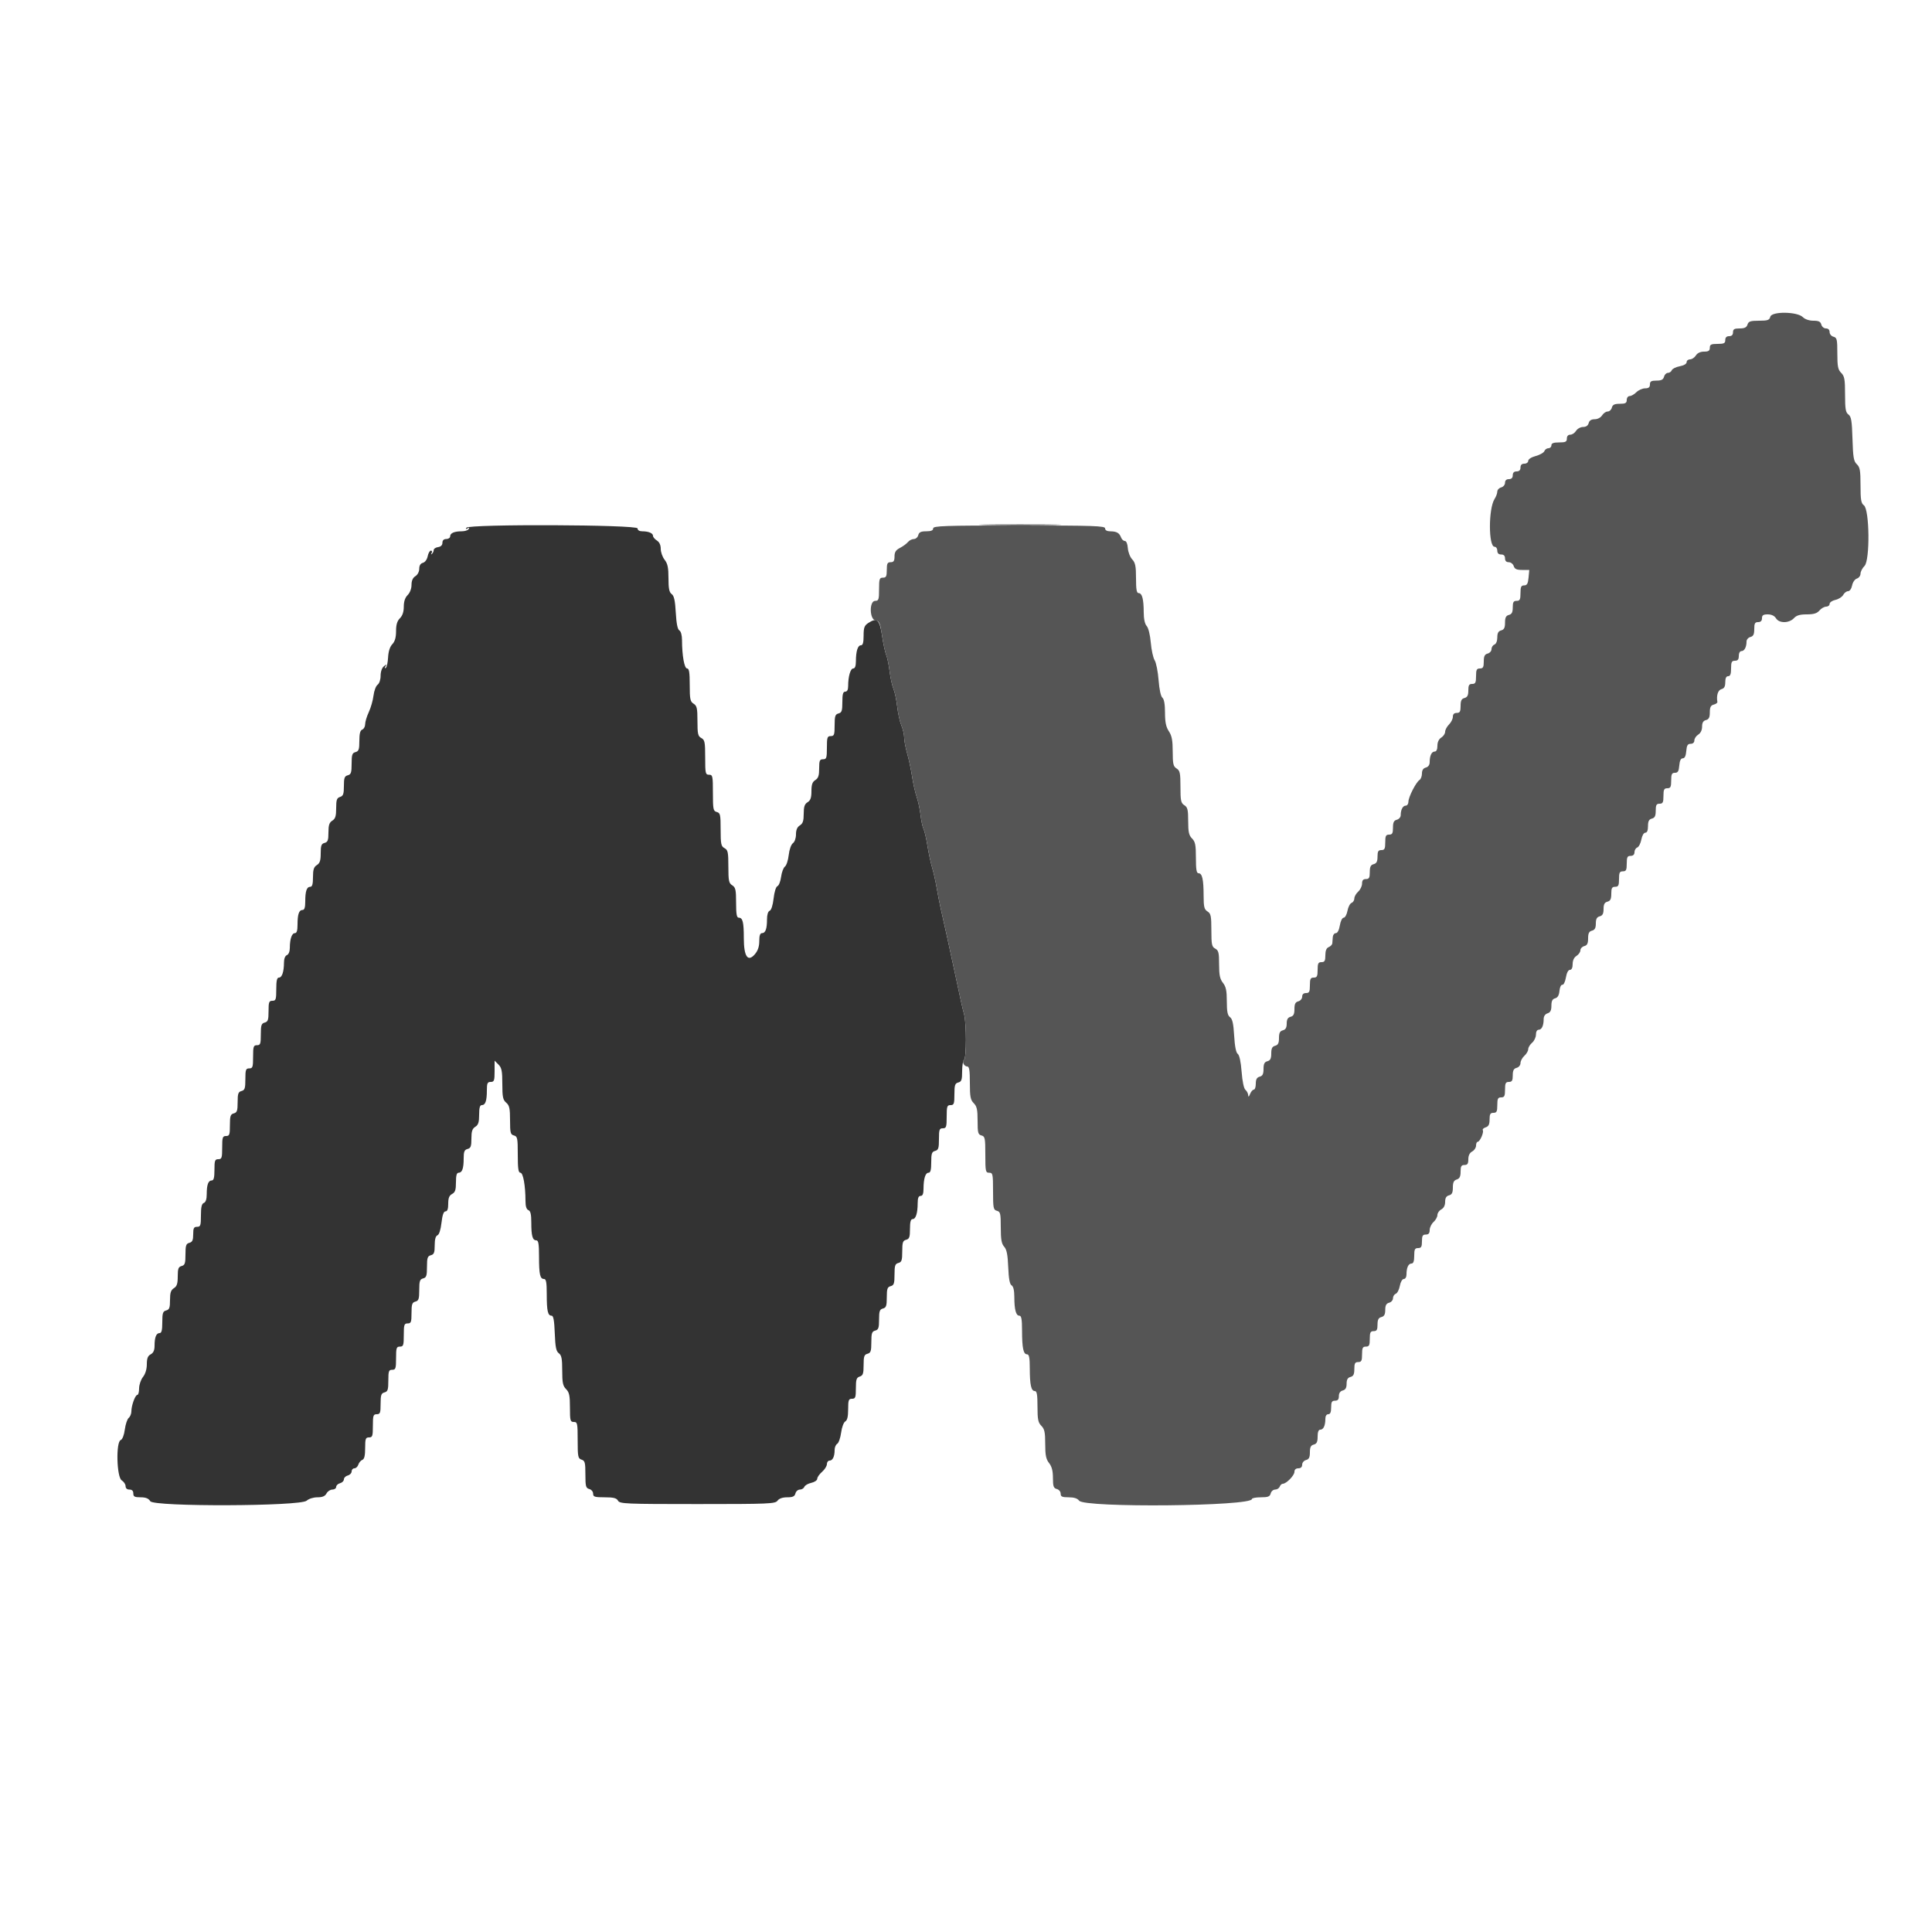 <svg id="svg" version="1.1" xmlns="http://www.w3.org/2000/svg" xmlns:xlink="http://www.w3.org/1999/xlink" width="400" height="400" viewBox="0, 0, 400,400"><g id="svgg"><path id="path0" d="M204.300 108.699 C 208.095 108.765,214.305 108.765,218.100 108.699 C 221.895 108.634,218.790 108.580,211.200 108.580 C 203.610 108.580,200.505 108.634,204.300 108.699 M96.562 109.262 C 96.373 109.567,96.454 109.614,96.800 109.400 C 97.146 109.186,97.227 109.233,97.038 109.538 C 96.881 109.792,96.238 110.000,95.609 110.000 C 94.061 110.000,93.200 110.373,93.200 111.043 C 93.200 111.349,92.840 111.600,92.400 111.600 C 91.876 111.600,91.600 111.867,91.600 112.372 C 91.600 112.868,91.278 113.190,90.700 113.272 C 90.205 113.342,89.800 113.610,89.800 113.867 C 89.800 114.123,89.636 114.483,89.436 114.667 C 89.224 114.860,89.192 114.790,89.359 114.500 C 89.518 114.225,89.452 114.000,89.214 114.000 C 88.975 114.000,88.675 114.524,88.547 115.165 C 88.411 115.843,87.998 116.412,87.557 116.527 C 87.061 116.657,86.800 117.081,86.800 117.759 C 86.800 118.360,86.465 119.003,86.000 119.293 C 85.466 119.626,85.200 120.226,85.200 121.096 C 85.200 121.867,84.873 122.727,84.400 123.200 C 83.867 123.733,83.600 124.533,83.600 125.600 C 83.600 126.667,83.333 127.467,82.800 128.000 C 82.228 128.572,82.000 129.333,82.000 130.674 C 82.000 131.979,81.764 132.800,81.224 133.375 C 80.720 133.910,80.412 134.878,80.348 136.124 C 80.293 137.181,80.074 138.154,79.862 138.285 C 79.628 138.430,79.610 138.303,79.815 137.962 C 80.103 137.483,80.053 137.481,79.477 137.949 C 79.073 138.276,78.800 139.066,78.800 139.905 C 78.800 140.720,78.537 141.504,78.173 141.770 C 77.829 142.022,77.450 143.032,77.332 144.014 C 77.213 144.996,76.775 146.532,76.358 147.426 C 75.941 148.321,75.600 149.451,75.600 149.939 C 75.600 150.426,75.330 150.929,75.000 151.055 C 74.572 151.220,74.400 151.889,74.400 153.396 C 74.400 155.170,74.272 155.540,73.600 155.716 C 72.923 155.893,72.800 156.262,72.800 158.116 C 72.800 159.970,72.677 160.339,72.000 160.516 C 71.334 160.690,71.200 161.062,71.200 162.736 C 71.200 164.395,71.060 164.790,70.400 165.000 C 69.735 165.211,69.600 165.605,69.600 167.331 C 69.600 168.974,69.433 169.512,68.800 169.907 C 68.178 170.296,68.000 170.840,68.000 172.357 C 68.000 173.970,67.862 174.343,67.200 174.516 C 66.539 174.689,66.400 175.062,66.400 176.666 C 66.400 178.174,66.221 178.719,65.600 179.107 C 64.974 179.498,64.800 180.040,64.800 181.603 C 64.800 183.043,64.645 183.600,64.243 183.600 C 63.504 183.600,63.200 184.486,63.200 186.633 C 63.200 187.877,63.035 188.400,62.643 188.400 C 61.904 188.400,61.600 189.286,61.600 191.433 C 61.600 192.671,61.434 193.200,61.047 193.200 C 60.421 193.200,60.014 194.397,60.005 196.257 C 60.002 197.002,59.755 197.608,59.400 197.745 C 59.037 197.884,58.798 198.494,58.795 199.287 C 58.787 201.199,58.385 202.400,57.753 202.400 C 57.344 202.400,57.200 203.023,57.200 204.800 C 57.200 206.933,57.111 207.200,56.400 207.200 C 55.699 207.200,55.600 207.467,55.600 209.353 C 55.600 211.170,55.475 211.539,54.800 211.716 C 54.120 211.894,54.000 212.262,54.000 214.163 C 54.000 216.133,53.905 216.400,53.200 216.400 C 52.489 216.400,52.400 216.667,52.400 218.800 C 52.400 220.933,52.311 221.200,51.600 221.200 C 50.895 221.200,50.800 221.467,50.800 223.437 C 50.800 225.338,50.680 225.706,50.000 225.884 C 49.328 226.060,49.200 226.430,49.200 228.200 C 49.200 229.970,49.072 230.340,48.400 230.516 C 47.720 230.694,47.600 231.062,47.600 232.963 C 47.600 234.933,47.505 235.200,46.800 235.200 C 46.089 235.200,46.000 235.467,46.000 237.600 C 46.000 239.733,45.911 240.000,45.200 240.000 C 44.497 240.000,44.400 240.267,44.400 242.200 C 44.400 243.814,44.252 244.400,43.843 244.400 C 43.122 244.400,42.800 245.279,42.800 247.245 C 42.800 248.281,42.593 248.904,42.200 249.055 C 41.761 249.224,41.600 249.916,41.600 251.643 C 41.600 253.733,41.509 254.000,40.800 254.000 C 40.137 254.000,40.000 254.267,40.000 255.553 C 40.000 256.770,39.827 257.152,39.200 257.316 C 38.523 257.493,38.400 257.862,38.400 259.716 C 38.400 261.570,38.277 261.939,37.600 262.116 C 36.939 262.289,36.800 262.662,36.800 264.266 C 36.800 265.774,36.621 266.319,36.000 266.707 C 35.378 267.096,35.200 267.640,35.200 269.157 C 35.200 270.770,35.062 271.143,34.400 271.316 C 33.720 271.494,33.600 271.862,33.600 273.763 C 33.600 275.408,33.453 276.000,33.043 276.000 C 32.346 276.000,32.000 276.870,32.000 278.619 C 32.000 279.562,31.758 280.101,31.200 280.400 C 30.602 280.720,30.400 281.238,30.400 282.451 C 30.400 283.468,30.101 284.453,29.600 285.091 C 29.160 285.650,28.800 286.714,28.800 287.454 C 28.800 288.194,28.638 288.800,28.439 288.800 C 27.997 288.800,27.200 290.993,27.200 292.211 C 27.200 292.701,26.953 293.307,26.651 293.558 C 26.348 293.809,25.985 294.893,25.842 295.967 C 25.688 297.132,25.344 298.013,24.991 298.148 C 23.970 298.540,24.152 305.838,25.200 306.493 C 25.640 306.768,26.000 307.309,26.000 307.696 C 26.000 308.133,26.303 308.400,26.800 308.400 C 27.333 308.400,27.600 308.667,27.600 309.200 C 27.600 309.858,27.867 310.000,29.104 310.000 C 30.183 310.000,30.751 310.230,31.116 310.813 C 31.847 311.985,62.189 311.878,63.490 310.700 C 63.928 310.303,64.893 310.000,65.717 310.000 C 66.762 310.000,67.292 309.775,67.600 309.200 C 67.835 308.760,68.382 308.400,68.814 308.400 C 69.246 308.400,69.600 308.151,69.600 307.847 C 69.600 307.542,69.960 307.199,70.400 307.084 C 70.840 306.969,71.200 306.609,71.200 306.284 C 71.200 305.959,71.560 305.599,72.000 305.484 C 72.440 305.369,72.800 304.988,72.800 304.637 C 72.800 304.287,73.058 304.000,73.373 304.000 C 73.688 304.000,74.055 303.657,74.188 303.237 C 74.321 302.817,74.694 302.373,75.015 302.250 C 75.431 302.090,75.600 301.385,75.600 299.813 C 75.600 297.867,75.696 297.600,76.400 297.600 C 77.111 297.600,77.200 297.333,77.200 295.200 C 77.200 293.067,77.289 292.800,78.000 292.800 C 78.701 292.800,78.800 292.533,78.800 290.647 C 78.800 288.830,78.925 288.461,79.600 288.284 C 80.280 288.106,80.400 287.738,80.400 285.837 C 80.400 283.867,80.495 283.600,81.200 283.600 C 81.911 283.600,82.000 283.333,82.000 281.200 C 82.000 279.067,82.089 278.800,82.800 278.800 C 83.511 278.800,83.600 278.533,83.600 276.400 C 83.600 274.267,83.689 274.000,84.400 274.000 C 85.101 274.000,85.200 273.733,85.200 271.847 C 85.200 270.030,85.325 269.661,86.000 269.484 C 86.677 269.307,86.800 268.938,86.800 267.084 C 86.800 265.230,86.923 264.861,87.600 264.684 C 88.277 264.507,88.400 264.138,88.400 262.284 C 88.400 260.430,88.523 260.061,89.200 259.884 C 89.855 259.713,90.000 259.338,90.000 257.825 C 90.000 256.602,90.191 255.902,90.564 255.758 C 90.913 255.625,91.233 254.637,91.403 253.171 C 91.593 251.535,91.852 250.800,92.239 250.800 C 92.626 250.800,92.800 250.308,92.800 249.214 C 92.800 248.038,93.007 247.518,93.600 247.200 C 94.235 246.860,94.400 246.362,94.400 244.786 C 94.400 243.355,94.556 242.800,94.957 242.800 C 95.691 242.800,96.000 241.916,96.000 239.814 C 96.000 238.430,96.156 238.052,96.800 237.884 C 97.461 237.711,97.600 237.338,97.600 235.734 C 97.600 234.226,97.779 233.681,98.400 233.293 C 99.026 232.902,99.200 232.360,99.200 230.797 C 99.200 229.357,99.355 228.800,99.757 228.800 C 100.496 228.800,100.800 227.914,100.800 225.767 C 100.800 224.267,100.921 224.000,101.600 224.000 C 102.303 224.000,102.400 223.733,102.400 221.800 L 102.400 219.600 103.200 220.400 C 103.867 221.067,104.000 221.733,104.000 224.404 C 104.000 227.113,104.124 227.714,104.800 228.293 C 105.466 228.863,105.600 229.473,105.600 231.926 C 105.600 234.538,105.691 234.899,106.400 235.084 C 107.128 235.275,107.200 235.630,107.200 239.047 C 107.200 241.946,107.324 242.800,107.744 242.800 C 108.311 242.800,108.790 245.463,108.797 248.657 C 108.799 249.759,109.001 250.392,109.400 250.545 C 109.840 250.714,110.000 251.408,110.000 253.155 C 110.000 255.897,110.258 256.800,111.043 256.800 C 111.475 256.800,111.600 257.556,111.600 260.167 C 111.600 263.876,111.808 264.800,112.643 264.800 C 113.072 264.800,113.200 265.527,113.200 267.967 C 113.200 271.437,113.418 272.400,114.203 272.400 C 114.578 272.400,114.759 273.400,114.860 276.032 C 114.971 278.922,115.143 279.770,115.700 280.177 C 116.261 280.587,116.400 281.295,116.400 283.744 C 116.400 286.267,116.540 286.940,117.200 287.600 C 117.858 288.258,118.000 288.933,118.000 291.400 C 118.000 294.133,118.071 294.400,118.800 294.400 C 119.543 294.400,119.600 294.667,119.600 298.173 C 119.600 301.595,119.674 301.970,120.400 302.200 C 121.100 302.422,121.200 302.805,121.200 305.264 C 121.200 307.738,121.296 308.100,122.000 308.284 C 122.443 308.400,122.800 308.830,122.800 309.247 C 122.800 309.900,123.116 310.000,125.180 310.000 C 127.031 310.000,127.647 310.156,127.952 310.700 C 128.315 311.349,129.524 311.400,144.404 311.400 C 159.238 311.400,160.504 311.347,160.976 310.700 C 161.306 310.250,162.021 310.000,162.982 310.000 C 164.138 310.000,164.522 309.820,164.684 309.200 C 164.799 308.760,165.213 308.400,165.604 308.400 C 165.995 308.400,166.412 308.147,166.530 307.838 C 166.649 307.528,167.298 307.154,167.973 307.006 C 168.648 306.858,169.200 306.480,169.200 306.166 C 169.200 305.852,169.650 305.203,170.200 304.725 C 170.750 304.247,171.200 303.528,171.200 303.128 C 171.200 302.728,171.451 302.400,171.757 302.400 C 172.399 302.400,172.800 301.549,172.800 300.187 C 172.800 299.666,173.043 299.096,173.340 298.920 C 173.636 298.744,173.998 297.706,174.144 296.614 C 174.292 295.503,174.671 294.480,175.004 294.294 C 175.418 294.062,175.600 293.295,175.600 291.780 C 175.600 289.867,175.698 289.600,176.400 289.600 C 177.102 289.600,177.200 289.333,177.200 287.427 C 177.200 285.605,177.329 285.213,178.000 285.000 C 178.668 284.788,178.800 284.395,178.800 282.620 C 178.800 280.830,178.927 280.460,179.600 280.284 C 180.277 280.107,180.400 279.738,180.400 277.884 C 180.400 276.030,180.523 275.661,181.200 275.484 C 181.870 275.309,182.000 274.938,182.000 273.200 C 182.000 271.462,182.130 271.091,182.800 270.916 C 183.472 270.740,183.600 270.370,183.600 268.600 C 183.600 266.830,183.728 266.460,184.400 266.284 C 185.077 266.107,185.200 265.738,185.200 263.884 C 185.200 262.030,185.323 261.661,186.000 261.484 C 186.677 261.307,186.800 260.938,186.800 259.084 C 186.800 257.230,186.923 256.861,187.600 256.684 C 188.268 256.509,188.400 256.138,188.400 254.437 C 188.400 252.969,188.555 252.400,188.953 252.400 C 189.605 252.400,189.987 251.189,189.995 249.100 C 189.998 248.036,190.174 247.600,190.600 247.600 C 191.026 247.600,191.202 247.164,191.205 246.100 C 191.213 244.011,191.595 242.800,192.247 242.800 C 192.649 242.800,192.800 242.213,192.800 240.647 C 192.800 238.830,192.925 238.461,193.600 238.284 C 194.280 238.106,194.400 237.738,194.400 235.837 C 194.400 233.867,194.495 233.600,195.200 233.600 C 195.911 233.600,196.000 233.333,196.000 231.200 C 196.000 229.067,196.089 228.800,196.800 228.800 C 197.505 228.800,197.600 228.533,197.600 226.563 C 197.600 224.662,197.720 224.294,198.400 224.116 C 199.074 223.940,199.200 223.570,199.200 221.777 C 199.200 220.606,199.380 219.536,199.600 219.400 C 200.105 219.088,200.110 211.881,199.607 210.000 C 199.225 208.575,198.959 207.382,197.600 201.000 C 196.560 196.117,195.681 192.116,194.745 188.000 C 194.520 187.010,194.151 185.120,193.926 183.800 C 193.701 182.480,193.276 180.587,192.981 179.594 C 192.687 178.601,192.248 176.550,192.006 175.036 C 191.764 173.523,191.404 171.981,191.206 171.611 C 191.008 171.241,190.734 169.962,190.596 168.769 C 190.459 167.576,190.097 165.880,189.792 165.000 C 189.486 164.120,189.060 162.230,188.844 160.800 C 188.628 159.370,188.170 157.216,187.826 156.013 C 187.482 154.810,187.200 153.319,187.200 152.700 C 187.200 152.081,186.939 150.949,186.620 150.185 C 186.300 149.421,185.912 147.672,185.757 146.298 C 185.602 144.924,185.251 143.260,184.976 142.600 C 184.702 141.940,184.346 140.320,184.185 139.000 C 184.025 137.680,183.707 136.150,183.480 135.600 C 183.253 135.050,182.865 133.251,182.619 131.603 C 182.125 128.297,181.582 127.795,179.780 128.976 C 178.957 129.515,178.800 129.938,178.800 131.609 C 178.800 133.038,178.644 133.600,178.247 133.600 C 177.595 133.600,177.213 134.811,177.205 136.900 C 177.202 137.903,177.018 138.400,176.650 138.400 C 176.079 138.400,175.600 140.063,175.600 142.050 C 175.600 142.806,175.394 143.200,175.000 143.200 C 174.541 143.200,174.400 143.706,174.400 145.353 C 174.400 147.170,174.275 147.539,173.600 147.716 C 172.920 147.894,172.800 148.262,172.800 150.163 C 172.800 152.133,172.705 152.400,172.000 152.400 C 171.289 152.400,171.200 152.667,171.200 154.800 C 171.200 156.933,171.111 157.200,170.400 157.200 C 169.712 157.200,169.600 157.467,169.600 159.104 C 169.600 160.574,169.418 161.121,168.800 161.507 C 168.193 161.886,168.000 162.440,168.000 163.800 C 168.000 165.160,167.807 165.714,167.200 166.093 C 166.582 166.479,166.400 167.026,166.400 168.493 C 166.400 169.960,166.218 170.507,165.600 170.893 C 165.055 171.233,164.800 171.826,164.800 172.752 C 164.800 173.537,164.529 174.310,164.159 174.580 C 163.791 174.849,163.424 175.890,163.297 177.024 C 163.175 178.111,162.821 179.186,162.511 179.414 C 162.201 179.642,161.843 180.602,161.716 181.549 C 161.589 182.495,161.248 183.360,160.958 183.471 C 160.653 183.589,160.320 184.657,160.167 186.013 C 160.007 187.429,159.685 188.435,159.351 188.563 C 159.012 188.694,158.800 189.382,158.800 190.355 C 158.800 192.321,158.478 193.200,157.757 193.200 C 157.371 193.200,157.200 193.705,157.200 194.842 C 157.200 195.964,156.915 196.822,156.300 197.548 C 154.842 199.270,154.000 198.057,154.000 194.233 C 154.000 190.916,153.774 190.000,152.957 190.000 C 152.529 190.000,152.400 189.283,152.400 186.896 C 152.400 184.226,152.288 183.723,151.600 183.293 C 150.902 182.857,150.800 182.360,150.800 179.411 C 150.800 176.438,150.703 175.976,150.000 175.600 C 149.296 175.223,149.200 174.762,149.200 171.748 C 149.200 168.662,149.121 168.305,148.400 168.116 C 147.672 167.925,147.600 167.570,147.600 164.153 C 147.600 160.667,147.543 160.400,146.800 160.400 C 146.059 160.400,146.000 160.133,146.000 156.814 C 146.000 153.638,145.909 153.179,145.200 152.800 C 144.506 152.429,144.400 151.962,144.400 149.282 C 144.400 146.626,144.288 146.122,143.600 145.693 C 142.902 145.257,142.800 144.760,142.800 141.797 C 142.800 139.199,142.672 138.400,142.256 138.400 C 141.687 138.400,141.210 135.735,141.203 132.520 C 141.201 131.522,140.977 130.710,140.652 130.520 C 140.283 130.305,140.041 129.099,139.914 126.840 C 139.773 124.332,139.558 123.358,139.063 122.996 C 138.555 122.625,138.400 121.857,138.400 119.710 C 138.400 117.514,138.227 116.688,137.600 115.891 C 137.160 115.331,136.800 114.319,136.800 113.640 C 136.800 112.840,136.519 112.231,136.000 111.907 C 135.560 111.632,135.200 111.200,135.200 110.947 C 135.200 110.390,134.280 110.000,132.967 110.000 C 132.374 110.000,132.000 109.768,132.000 109.400 C 132.000 108.614,97.046 108.478,96.562 109.262 " stroke="none" fill="#333" fill-rule="evenodd"></path>
<path id="path1" d="M366.522 65.578 C 366.339 66.277,365.989 66.400,364.180 66.400 C 362.405 66.400,362.012 66.532,361.800 67.200 C 361.611 67.795,361.195 68.000,360.173 68.000 C 359.067 68.000,358.800 68.155,358.800 68.800 C 358.800 69.333,358.533 69.600,358.000 69.600 C 357.467 69.600,357.200 69.867,357.200 70.400 C 357.200 71.067,356.933 71.200,355.600 71.200 C 354.267 71.200,354.000 71.333,354.000 72.000 C 354.000 72.622,353.733 72.800,352.803 72.800 C 352.040 72.800,351.426 73.090,351.107 73.600 C 350.832 74.040,350.291 74.400,349.904 74.400 C 349.517 74.400,349.200 74.662,349.200 74.982 C 349.200 75.333,348.631 75.670,347.768 75.832 C 346.981 75.980,346.241 76.348,346.125 76.651 C 346.009 76.953,345.647 77.200,345.320 77.200 C 344.993 77.200,344.631 77.560,344.516 78.000 C 344.359 78.601,343.970 78.800,342.953 78.800 C 341.867 78.800,341.600 78.958,341.600 79.600 C 341.600 80.187,341.333 80.400,340.600 80.400 C 340.050 80.400,339.240 80.760,338.800 81.200 C 338.360 81.640,337.730 82.000,337.400 82.000 C 337.067 82.000,336.800 82.356,336.800 82.800 C 336.800 83.452,336.533 83.600,335.363 83.600 C 334.262 83.600,333.876 83.787,333.716 84.400 C 333.601 84.840,333.211 85.200,332.850 85.200 C 332.488 85.200,331.968 85.560,331.693 86.000 C 331.403 86.465,330.760 86.800,330.159 86.800 C 329.462 86.800,329.057 87.060,328.916 87.600 C 328.781 88.117,328.370 88.400,327.757 88.400 C 327.234 88.400,326.582 88.760,326.307 89.200 C 326.032 89.640,325.491 90.000,325.104 90.000 C 324.667 90.000,324.400 90.303,324.400 90.800 C 324.400 91.467,324.133 91.600,322.800 91.600 C 321.644 91.600,321.200 91.767,321.200 92.200 C 321.200 92.530,320.924 92.800,320.587 92.800 C 320.251 92.800,319.872 93.068,319.746 93.396 C 319.621 93.723,318.816 94.180,317.959 94.411 C 317.050 94.656,316.400 95.074,316.400 95.415 C 316.400 95.737,316.040 96.000,315.600 96.000 C 315.067 96.000,314.800 96.267,314.800 96.800 C 314.800 97.333,314.533 97.600,314.000 97.600 C 313.467 97.600,313.200 97.867,313.200 98.400 C 313.200 98.933,312.933 99.200,312.400 99.200 C 311.883 99.200,311.600 99.467,311.600 99.953 C 311.600 100.370,311.243 100.800,310.800 100.916 C 310.360 101.031,310.000 101.418,310.000 101.777 C 310.000 102.135,309.744 102.827,309.431 103.314 C 308.154 105.304,308.154 113.200,309.432 113.200 C 309.744 113.200,310.000 113.560,310.000 114.000 C 310.000 114.533,310.267 114.800,310.800 114.800 C 311.333 114.800,311.600 115.067,311.600 115.600 C 311.600 116.124,311.867 116.400,312.373 116.400 C 312.798 116.400,313.260 116.760,313.400 117.200 C 313.594 117.811,314.005 118.000,315.138 118.000 L 316.621 118.000 316.469 119.600 C 316.349 120.850,316.150 121.200,315.558 121.200 C 314.940 121.200,314.800 121.496,314.800 122.800 C 314.800 124.133,314.667 124.400,314.000 124.400 C 313.358 124.400,313.200 124.667,313.200 125.753 C 313.200 126.770,313.001 127.159,312.400 127.316 C 311.794 127.475,311.600 127.862,311.600 128.916 C 311.600 129.970,311.406 130.357,310.800 130.516 C 310.215 130.669,310.000 131.062,310.000 131.975 C 310.000 132.717,309.756 133.319,309.400 133.455 C 309.070 133.582,308.800 134.005,308.800 134.396 C 308.800 134.787,308.440 135.201,308.000 135.316 C 307.387 135.476,307.200 135.862,307.200 136.963 C 307.200 138.133,307.052 138.400,306.400 138.400 C 305.733 138.400,305.600 138.667,305.600 140.000 C 305.600 141.333,305.467 141.600,304.800 141.600 C 304.158 141.600,304.000 141.867,304.000 142.953 C 304.000 143.970,303.801 144.359,303.200 144.516 C 302.587 144.676,302.400 145.062,302.400 146.163 C 302.400 147.333,302.252 147.600,301.600 147.600 C 301.067 147.600,300.800 147.867,300.800 148.400 C 300.800 148.840,300.440 149.560,300.000 150.000 C 299.560 150.440,299.200 151.117,299.200 151.504 C 299.200 151.891,298.840 152.432,298.400 152.707 C 297.890 153.026,297.600 153.640,297.600 154.403 C 297.600 155.160,297.395 155.600,297.043 155.600 C 296.405 155.600,296.000 156.449,296.000 157.786 C 296.000 158.370,295.708 158.783,295.200 158.916 C 294.664 159.056,294.400 159.462,294.400 160.143 C 294.400 160.702,294.175 161.304,293.900 161.480 C 293.172 161.946,291.600 165.021,291.600 165.979 C 291.600 166.431,291.349 166.800,291.043 166.800 C 290.440 166.800,290.000 167.638,290.000 168.786 C 290.000 169.182,289.640 169.601,289.200 169.716 C 288.587 169.876,288.400 170.262,288.400 171.363 C 288.400 172.533,288.252 172.800,287.600 172.800 C 286.933 172.800,286.800 173.067,286.800 174.400 C 286.800 175.733,286.667 176.000,286.000 176.000 C 285.358 176.000,285.200 176.267,285.200 177.353 C 285.200 178.370,285.001 178.759,284.400 178.916 C 283.787 179.076,283.600 179.462,283.600 180.563 C 283.600 181.733,283.452 182.000,282.800 182.000 C 282.227 182.000,282.000 182.267,282.000 182.938 C 282.000 183.454,281.640 184.202,281.200 184.600 C 280.760 184.998,280.400 185.637,280.400 186.019 C 280.400 186.402,280.140 186.814,279.822 186.936 C 279.504 187.058,279.124 187.797,278.978 188.579 C 278.831 189.361,278.477 190.000,278.191 190.000 C 277.895 190.000,277.553 190.692,277.400 191.600 C 277.234 192.584,276.912 193.200,276.565 193.200 C 276.254 193.200,275.973 193.560,275.940 194.000 C 275.907 194.440,275.862 195.025,275.840 195.300 C 275.818 195.575,275.485 195.929,275.100 196.087 C 274.620 196.284,274.400 196.818,274.400 197.787 C 274.400 198.933,274.249 199.200,273.600 199.200 C 272.933 199.200,272.800 199.467,272.800 200.800 C 272.800 202.133,272.667 202.400,272.000 202.400 C 271.333 202.400,271.200 202.667,271.200 204.000 C 271.200 205.333,271.067 205.600,270.400 205.600 C 269.883 205.600,269.600 205.867,269.600 206.353 C 269.600 206.770,269.243 207.200,268.800 207.316 C 268.194 207.475,268.000 207.862,268.000 208.916 C 268.000 209.970,267.806 210.357,267.200 210.516 C 266.626 210.666,266.400 211.062,266.400 211.916 C 266.400 212.770,266.174 213.166,265.600 213.316 C 264.994 213.475,264.800 213.862,264.800 214.916 C 264.800 215.970,264.606 216.357,264.000 216.516 C 263.394 216.675,263.200 217.062,263.200 218.116 C 263.200 219.170,263.006 219.557,262.400 219.716 C 261.794 219.875,261.600 220.262,261.600 221.316 C 261.600 222.370,261.406 222.757,260.800 222.916 C 260.217 223.068,260.000 223.462,260.000 224.363 C 260.000 225.043,259.814 225.600,259.587 225.600 C 259.360 225.600,259.011 226.005,258.812 226.500 C 258.568 227.109,258.443 227.190,258.425 226.749 C 258.411 226.391,258.157 225.896,257.859 225.649 C 257.531 225.376,257.219 223.907,257.065 221.900 C 256.905 219.821,256.608 218.451,256.263 218.198 C 255.905 217.935,255.647 216.628,255.520 214.438 C 255.375 211.936,255.157 210.958,254.663 210.596 C 254.155 210.225,254.000 209.457,254.000 207.310 C 254.000 205.114,253.827 204.288,253.200 203.491 C 252.572 202.692,252.400 201.868,252.400 199.651 C 252.400 197.238,252.284 196.766,251.600 196.400 C 250.897 196.024,250.800 195.562,250.800 192.589 C 250.800 189.640,250.698 189.143,250.000 188.707 C 249.325 188.285,249.199 187.771,249.195 185.404 C 249.188 182.064,248.902 180.800,248.153 180.800 C 247.728 180.800,247.600 180.058,247.600 177.600 C 247.600 174.933,247.467 174.267,246.800 173.600 C 246.153 172.953,246.000 172.267,246.000 170.003 C 246.000 167.640,245.876 167.129,245.200 166.707 C 244.505 166.273,244.400 165.774,244.400 162.907 C 244.400 160.040,244.295 159.541,243.600 159.107 C 242.916 158.680,242.800 158.173,242.797 155.604 C 242.795 153.279,242.615 152.329,242.000 151.400 C 241.409 150.507,241.205 149.522,241.203 147.549 C 241.201 145.813,241.013 144.743,240.659 144.449 C 240.333 144.179,240.021 142.731,239.872 140.806 C 239.737 139.049,239.371 137.204,239.060 136.706 C 238.749 136.208,238.388 134.559,238.257 133.042 C 238.118 131.434,237.765 130.004,237.410 129.611 C 237.023 129.184,236.798 128.143,236.795 126.769 C 236.788 124.042,236.462 122.800,235.753 122.800 C 235.330 122.800,235.200 122.077,235.200 119.726 C 235.200 117.210,235.056 116.498,234.406 115.807 C 233.969 115.342,233.564 114.295,233.506 113.482 C 233.443 112.601,233.193 112.001,232.887 112.001 C 232.606 112.000,232.259 111.685,232.117 111.300 C 231.764 110.344,231.197 110.013,229.900 110.006 C 229.192 110.002,228.800 109.786,228.800 109.400 C 228.800 108.876,226.556 108.800,211.000 108.800 C 195.444 108.800,193.200 108.876,193.200 109.400 C 193.200 109.822,192.774 110.000,191.763 110.000 C 190.662 110.000,190.276 110.187,190.116 110.800 C 190.001 111.240,189.590 111.600,189.202 111.600 C 188.815 111.600,188.264 111.882,187.978 112.226 C 187.692 112.571,186.950 113.116,186.329 113.437 C 185.474 113.879,185.200 114.310,185.200 115.210 C 185.200 116.133,185.021 116.400,184.400 116.400 C 183.733 116.400,183.600 116.667,183.600 118.000 C 183.600 119.333,183.467 119.600,182.800 119.600 C 182.089 119.600,182.000 119.867,182.000 122.000 C 182.000 124.133,181.911 124.400,181.200 124.400 C 179.927 124.400,180.010 128.288,181.287 128.472 C 182.063 128.584,182.228 128.971,182.620 131.600 C 182.866 133.250,183.253 135.050,183.480 135.600 C 183.707 136.150,184.025 137.680,184.185 139.000 C 184.346 140.320,184.702 141.940,184.976 142.600 C 185.251 143.260,185.602 144.924,185.757 146.298 C 185.912 147.672,186.300 149.421,186.620 150.185 C 186.939 150.949,187.200 152.081,187.200 152.700 C 187.200 153.319,187.482 154.810,187.826 156.013 C 188.170 157.216,188.628 159.370,188.844 160.800 C 189.060 162.230,189.486 164.120,189.792 165.000 C 190.097 165.880,190.459 167.576,190.596 168.769 C 190.734 169.962,191.008 171.241,191.206 171.611 C 191.404 171.981,191.764 173.523,192.006 175.036 C 192.248 176.550,192.687 178.601,192.981 179.594 C 193.276 180.587,193.701 182.480,193.926 183.800 C 194.151 185.120,194.540 187.100,194.791 188.200 C 195.718 192.276,196.510 195.882,197.600 201.000 C 198.959 207.382,199.225 208.575,199.607 210.000 C 200.099 211.842,200.108 219.086,199.617 219.389 C 199.085 219.718,199.565 220.800,200.243 220.800 C 200.675 220.800,200.800 221.561,200.800 224.200 C 200.800 227.067,200.925 227.725,201.600 228.400 C 202.250 229.050,202.400 229.733,202.400 232.037 C 202.400 234.538,202.495 234.900,203.200 235.084 C 203.928 235.275,204.000 235.630,204.000 239.047 C 204.000 242.533,204.057 242.800,204.800 242.800 C 205.544 242.800,205.600 243.067,205.600 246.637 C 205.600 250.138,205.670 250.493,206.400 250.684 C 207.116 250.871,207.200 251.230,207.200 254.115 C 207.200 256.622,207.355 257.509,207.900 258.110 C 208.424 258.689,208.636 259.755,208.742 262.342 C 208.841 264.761,209.051 265.896,209.442 266.120 C 209.806 266.328,210.002 267.165,210.005 268.520 C 210.012 271.162,210.345 272.400,211.047 272.400 C 211.470 272.400,211.601 273.130,211.605 275.500 C 211.612 279.127,211.882 280.400,212.647 280.400 C 213.066 280.400,213.201 281.100,213.205 283.300 C 213.212 286.733,213.493 288.000,214.247 288.000 C 214.672 288.000,214.800 288.742,214.800 291.200 C 214.800 293.867,214.933 294.533,215.600 295.200 C 216.255 295.855,216.400 296.533,216.400 298.946 C 216.400 301.286,216.564 302.101,217.200 302.909 C 217.766 303.629,218.000 304.532,218.000 306.001 C 218.000 307.738,218.130 308.109,218.800 308.284 C 219.243 308.400,219.600 308.830,219.600 309.247 C 219.600 309.863,219.901 310.000,221.256 310.000 C 222.371 310.000,223.079 310.228,223.423 310.700 C 224.521 312.202,259.200 311.864,259.200 310.351 C 259.200 310.158,260.027 310.000,261.037 310.000 C 262.538 310.000,262.913 309.854,263.084 309.200 C 263.199 308.760,263.613 308.400,264.004 308.400 C 264.395 308.400,264.818 308.130,264.945 307.800 C 265.071 307.470,265.359 307.200,265.584 307.200 C 266.315 307.200,268.000 305.476,268.000 304.728 C 268.000 304.267,268.293 304.000,268.800 304.000 C 269.317 304.000,269.600 303.733,269.600 303.247 C 269.600 302.830,269.957 302.400,270.400 302.284 C 271.006 302.125,271.200 301.738,271.200 300.684 C 271.200 299.630,271.394 299.243,272.000 299.084 C 272.613 298.924,272.800 298.538,272.800 297.437 C 272.800 296.475,272.984 296.000,273.357 296.000 C 274.002 296.000,274.400 295.148,274.400 293.767 C 274.400 293.174,274.632 292.800,275.000 292.800 C 275.419 292.800,275.600 292.378,275.600 291.400 C 275.600 290.267,275.752 290.000,276.400 290.000 C 276.976 290.000,277.200 289.733,277.200 289.047 C 277.200 288.430,277.482 288.019,278.000 287.884 C 278.574 287.734,278.800 287.338,278.800 286.484 C 278.800 285.630,279.026 285.234,279.600 285.084 C 280.213 284.924,280.400 284.538,280.400 283.437 C 280.400 282.267,280.548 282.000,281.200 282.000 C 281.867 282.000,282.000 281.733,282.000 280.400 C 282.000 279.067,282.133 278.800,282.800 278.800 C 283.467 278.800,283.600 278.533,283.600 277.200 C 283.600 275.867,283.733 275.600,284.400 275.600 C 285.042 275.600,285.200 275.333,285.200 274.247 C 285.200 273.230,285.399 272.841,286.000 272.684 C 286.589 272.530,286.800 272.138,286.800 271.200 C 286.800 270.262,287.011 269.870,287.600 269.716 C 288.040 269.601,288.400 269.187,288.400 268.796 C 288.400 268.405,288.660 267.986,288.978 267.864 C 289.296 267.742,289.676 267.003,289.822 266.221 C 289.976 265.403,290.325 264.800,290.645 264.800 C 290.965 264.800,291.200 264.391,291.200 263.833 C 291.200 262.452,291.598 261.600,292.243 261.600 C 292.626 261.600,292.800 261.101,292.800 260.000 C 292.800 258.667,292.933 258.400,293.600 258.400 C 294.248 258.400,294.400 258.133,294.400 257.000 C 294.400 255.867,294.552 255.600,295.200 255.600 C 295.773 255.600,296.000 255.333,296.000 254.662 C 296.000 254.146,296.360 253.398,296.800 253.000 C 297.240 252.602,297.600 251.950,297.600 251.552 C 297.600 251.154,297.960 250.635,298.400 250.400 C 298.913 250.126,299.200 249.562,299.200 248.833 C 299.200 248.030,299.436 247.632,300.000 247.484 C 300.609 247.325,300.800 246.938,300.800 245.864 C 300.800 244.805,300.999 244.391,301.600 244.200 C 302.195 244.011,302.400 243.595,302.400 242.573 C 302.400 241.467,302.555 241.200,303.200 241.200 C 303.820 241.200,304.000 240.933,304.000 240.014 C 304.000 239.238,304.276 238.680,304.800 238.400 C 305.240 238.165,305.600 237.618,305.600 237.186 C 305.600 236.754,305.751 236.400,305.936 236.400 C 306.390 236.400,307.264 234.427,306.999 233.999 C 306.883 233.811,307.151 233.543,307.594 233.402 C 308.196 233.211,308.400 232.798,308.400 231.773 C 308.400 230.667,308.555 230.400,309.200 230.400 C 309.867 230.400,310.000 230.133,310.000 228.800 C 310.000 227.467,310.133 227.200,310.800 227.200 C 311.467 227.200,311.600 226.933,311.600 225.600 C 311.600 224.267,311.733 224.000,312.400 224.000 C 313.042 224.000,313.200 223.733,313.200 222.647 C 313.200 221.630,313.399 221.241,314.000 221.084 C 314.453 220.966,314.800 220.538,314.800 220.099 C 314.800 219.673,315.160 218.998,315.600 218.600 C 316.040 218.202,316.400 217.584,316.400 217.227 C 316.400 216.870,316.760 216.270,317.200 215.893 C 317.640 215.516,318.000 214.756,318.000 214.204 C 318.000 213.612,318.229 213.200,318.557 213.200 C 319.198 213.200,319.600 212.350,319.600 210.994 C 319.600 210.405,319.899 209.959,320.400 209.800 C 320.988 209.613,321.200 209.195,321.200 208.220 C 321.200 207.246,321.405 206.840,321.971 206.692 C 322.502 206.553,322.783 206.071,322.871 205.145 C 322.943 204.391,323.205 203.839,323.467 203.889 C 323.726 203.938,324.053 203.270,324.202 202.389 C 324.367 201.414,324.689 200.800,325.035 200.800 C 325.396 200.800,325.600 200.367,325.600 199.603 C 325.600 198.840,325.890 198.226,326.400 197.907 C 326.840 197.632,327.200 197.112,327.200 196.750 C 327.200 196.389,327.560 195.999,328.000 195.884 C 328.606 195.725,328.800 195.338,328.800 194.284 C 328.800 193.230,328.994 192.843,329.600 192.684 C 330.189 192.530,330.400 192.138,330.400 191.200 C 330.400 190.262,330.611 189.870,331.200 189.716 C 331.794 189.561,332.000 189.170,332.000 188.200 C 332.000 187.230,332.206 186.839,332.800 186.684 C 333.413 186.524,333.600 186.138,333.600 185.037 C 333.600 183.867,333.748 183.600,334.400 183.600 C 335.067 183.600,335.200 183.333,335.200 182.000 C 335.200 180.667,335.333 180.400,336.000 180.400 C 336.667 180.400,336.800 180.133,336.800 178.800 C 336.800 177.467,336.933 177.200,337.600 177.200 C 338.118 177.200,338.400 176.933,338.400 176.443 C 338.400 176.026,338.660 175.586,338.978 175.464 C 339.296 175.342,339.676 174.603,339.822 173.821 C 339.976 173.003,340.325 172.400,340.645 172.400 C 341.009 172.400,341.200 171.935,341.200 171.047 C 341.200 170.030,341.399 169.641,342.000 169.484 C 342.613 169.324,342.800 168.938,342.800 167.837 C 342.800 166.667,342.948 166.400,343.600 166.400 C 344.267 166.400,344.400 166.133,344.400 164.800 C 344.400 163.467,344.533 163.200,345.200 163.200 C 345.867 163.200,346.000 162.933,346.000 161.600 C 346.000 160.283,346.137 160.000,346.776 160.000 C 347.384 160.000,347.579 159.675,347.676 158.500 C 347.760 157.489,347.995 157.000,348.400 157.000 C 348.805 157.000,349.040 156.511,349.124 155.500 C 349.221 154.325,349.416 154.000,350.024 154.000 C 350.498 154.000,350.800 153.726,350.800 153.296 C 350.800 152.909,351.160 152.368,351.600 152.093 C 352.099 151.781,352.400 151.160,352.400 150.443 C 352.400 149.630,352.634 149.232,353.200 149.084 C 353.806 148.925,354.000 148.538,354.000 147.484 C 354.000 146.423,354.192 146.043,354.811 145.881 C 355.258 145.764,355.596 145.518,355.564 145.334 C 355.330 144.002,355.686 142.871,356.400 142.684 C 356.983 142.532,357.200 142.138,357.200 141.237 C 357.200 140.404,357.396 140.000,357.800 140.000 C 358.233 140.000,358.400 139.556,358.400 138.400 C 358.400 137.067,358.533 136.800,359.200 136.800 C 359.787 136.800,360.000 136.533,360.000 135.800 C 360.000 135.212,360.230 134.800,360.557 134.800 C 361.160 134.800,361.600 133.962,361.600 132.814 C 361.600 132.418,361.960 131.999,362.400 131.884 C 363.013 131.724,363.200 131.338,363.200 130.237 C 363.200 129.067,363.348 128.800,364.000 128.800 C 364.533 128.800,364.800 128.533,364.800 128.000 C 364.800 127.378,365.067 127.200,365.997 127.200 C 366.760 127.200,367.374 127.490,367.693 128.000 C 368.018 128.521,368.626 128.800,369.434 128.800 C 370.168 128.800,370.972 128.473,371.400 128.000 C 371.935 127.409,372.632 127.200,374.066 127.200 C 375.513 127.200,376.182 126.996,376.693 126.400 C 377.070 125.960,377.698 125.600,378.089 125.600 C 378.480 125.600,378.800 125.344,378.800 125.032 C 378.800 124.719,379.341 124.345,380.003 124.199 C 380.665 124.054,381.391 123.590,381.617 123.167 C 381.843 122.745,382.296 122.400,382.624 122.400 C 382.965 122.400,383.322 121.891,383.458 121.212 C 383.592 120.542,384.024 119.919,384.448 119.785 C 384.861 119.654,385.200 119.198,385.200 118.773 C 385.200 118.348,385.573 117.627,386.030 117.170 C 387.181 116.019,387.072 105.478,385.900 104.623 C 385.322 104.201,385.200 103.477,385.200 100.471 C 385.200 97.405,385.080 96.718,384.436 96.116 C 383.790 95.510,383.651 94.703,383.536 90.867 C 383.423 87.113,383.280 86.246,382.700 85.823 C 382.122 85.401,382.000 84.676,382.000 81.656 C 382.000 78.533,381.883 77.883,381.200 77.200 C 380.532 76.532,380.400 75.867,380.400 73.163 C 380.400 70.262,380.317 69.903,379.600 69.716 C 379.157 69.600,378.800 69.170,378.800 68.753 C 378.800 68.282,378.518 68.000,378.047 68.000 C 377.630 68.000,377.200 67.643,377.084 67.200 C 376.924 66.587,376.538 66.400,375.437 66.400 C 374.574 66.400,373.706 66.106,373.262 65.662 C 372.100 64.500,366.821 64.434,366.522 65.578 " stroke="none" fill="#555" fill-rule="evenodd"></path></g></svg>
